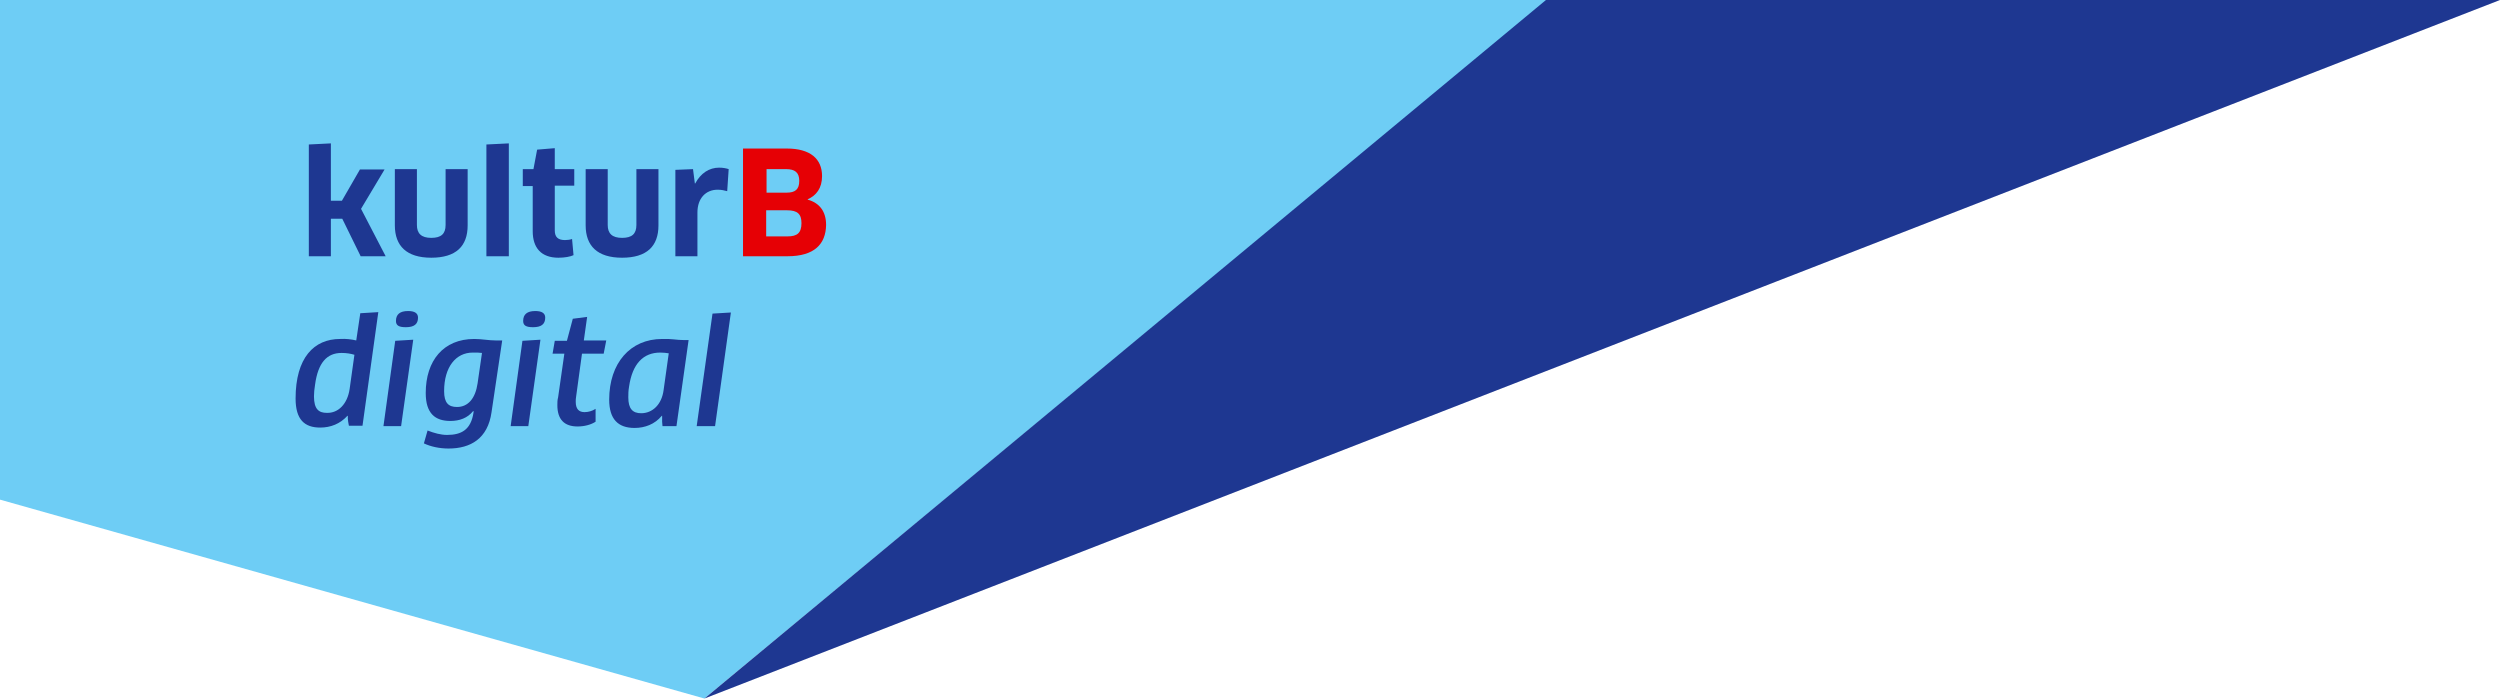 <svg enable-background="new 0 0 680 190" viewBox="0 0 680 190" xmlns="http://www.w3.org/2000/svg"><path d="m0 0h420.9l-229.3 190-191.6-54.1z" fill="#6ecdf5"/><path d="m191.6 190 488.4-190h-259.5z" fill="#1e3791"/><g enable-background="new" fill="#1e3791"><path d="m89.9 54.6h3.1l4.9-8.5h6.7l-6.4 10.7 6.7 12.9h-6.8l-5-10.2h-3.1v10.2h-6v-30.4l6-.3v15.6z"/><path d="m127.2 61.3c0 5.7-3.2 8.8-9.9 8.8s-9.9-3.2-9.9-8.8v-15.3h6v15.2c0 2.3 1.2 3.5 3.9 3.5s3.9-1.1 3.9-3.5v-15.2h6z"/><path d="m132.3 69.7v-30.4l6.1-.3v30.7z"/><path d="m150.9 50.6v12.1c0 1.8.9 2.6 2.8 2.6.6 0 1.4-.1 1.9-.3l.4 4.4c-.8.4-2.4.7-4.1.7-4.7 0-7-2.7-7-7.2v-12.3h-2.7v-4.6h2.9l1-5.3 4.8-.4v5.7h5.3v4.5h-5.3z"/><path d="m179.1 61.3c0 5.7-3.2 8.8-9.9 8.8s-9.9-3.2-9.9-8.8v-15.3h6v15.2c0 2.3 1.2 3.5 3.9 3.5s3.9-1.1 3.9-3.5v-15.2h6z"/><path d="m183.7 69.7v-23.5l4.8-.2.5 3.9h.1c1.5-2.8 3.8-4.3 6.5-4.3 1.1 0 2 .2 2.6.4l-.4 6c-.7-.2-1.6-.4-2.6-.4-3.2 0-5.5 2.3-5.5 6.2v11.9z"/></g><path d="m214.2 69.7h-12.1v-29.3h11.9c6.4 0 9.6 2.8 9.6 7.5 0 3.3-1.6 5.3-3.9 6.3v.1c3.2.9 5 3.2 5 6.9-.1 5.2-3.2 8.5-10.5 8.5zm-.1-12.5h-5.7v7.1h5.8c2.6 0 3.8-.9 3.8-3.6 0-2.5-1.1-3.5-3.9-3.5zm-.3-11.2h-5.3v6.4h5.5c2.3 0 3.4-.9 3.4-3.2s-1.2-3.2-3.6-3.2z" fill="#e60005"/><g enable-background="new" fill="#1e3791"><path d="m96.9 92.6 1.1-7.4 4.9-.3-4.3 30.9h-3.7l-.2-1.1c-.1-.5-.1-1.1-.1-1.6h-.1c-2 2.2-4.6 3.2-7.4 3.2-4.3 0-6.7-2.2-6.7-7.9 0-11.1 5-16.2 12.1-16.2 1.6-.1 3.1.1 4.4.4zm-1.8 13.2 1.3-9.3c-1-.3-2.1-.5-3.5-.5-4 0-6.4 2.7-7.2 8.6-.2 1.2-.3 2.3-.3 3.2 0 3.5 1.3 4.5 3.5 4.5 3.1.1 5.6-2.4 6.2-6.5z"/><path d="m104.3 115.9 3.2-23.2 4.9-.3-3.3 23.5zm9.4-29.5c0 1.8-1.1 2.6-3.3 2.6-1.8 0-2.7-.4-2.7-1.7 0-1.8 1.1-2.7 3.3-2.7 1.8 0 2.7.6 2.7 1.8z"/><path d="m133.7 112.1c-1 7.2-5.7 9.9-11.7 9.9-2.4 0-4.8-.5-6.7-1.4l1-3.5c1.8.7 3.6 1.2 5.3 1.2 3.9 0 6.5-1.4 7.2-6.1v-.4h-.1c-1.5 1.9-3.7 2.7-6.2 2.7-4.1 0-6.7-2-6.7-7.6 0-8.8 4.8-14.7 13.2-14.7 2.1 0 3.9.4 5.8.4h1.8zm-3.8-7.8 1.2-8.3c-.7-.1-1.4-.1-2.5-.1-4.6 0-7.8 3.9-7.8 10.5 0 3.2 1.2 4.3 3.5 4.3 3 0 5-2.3 5.6-6.4z"/><path d="m138.9 115.9 3.2-23.2 4.9-.3-3.3 23.5zm9.4-29.5c0 1.8-1.1 2.6-3.3 2.6-1.8 0-2.7-.4-2.7-1.7 0-1.8 1.1-2.7 3.3-2.7 1.8 0 2.7.6 2.7 1.8z"/><path d="m150.9 92.7h3.3l1.6-6 3.9-.5-.9 6.4h6.1l-.7 3.6h-5.9l-1.6 11.7c-.1.5-.1 1-.1 1.4 0 2 .9 2.8 2.4 2.8 1 0 2.1-.3 3-.9v3.5c-1.2.8-3 1.3-4.9 1.3-3.6 0-5.5-1.9-5.5-5.8 0-.7 0-1.4.2-2.1l1.7-11.9h-3.2z"/><path d="m186.1 92.5h1.2l-3.3 23.4h-3.8l-.1-1.2c0-.5 0-1.1 0-1.6h-.1c-1.9 2.3-4.6 3.3-7.4 3.3-4.5 0-6.9-2.4-6.9-7.7 0-9.9 5.7-16.5 14.4-16.5 2.6-.1 3.9.3 6 .3zm-5.6 13.6 1.4-10c-.7-.1-1.4-.2-2.3-.2-4.6 0-7.6 3-8.5 9.3-.2 1.1-.2 2.1-.2 2.9 0 3.1 1.2 4.3 3.5 4.3 3.1 0 5.6-2.4 6.1-6.3z"/><path d="m189.5 115.9 4.3-30.6 5-.3-4.3 30.9z"/></g></svg>